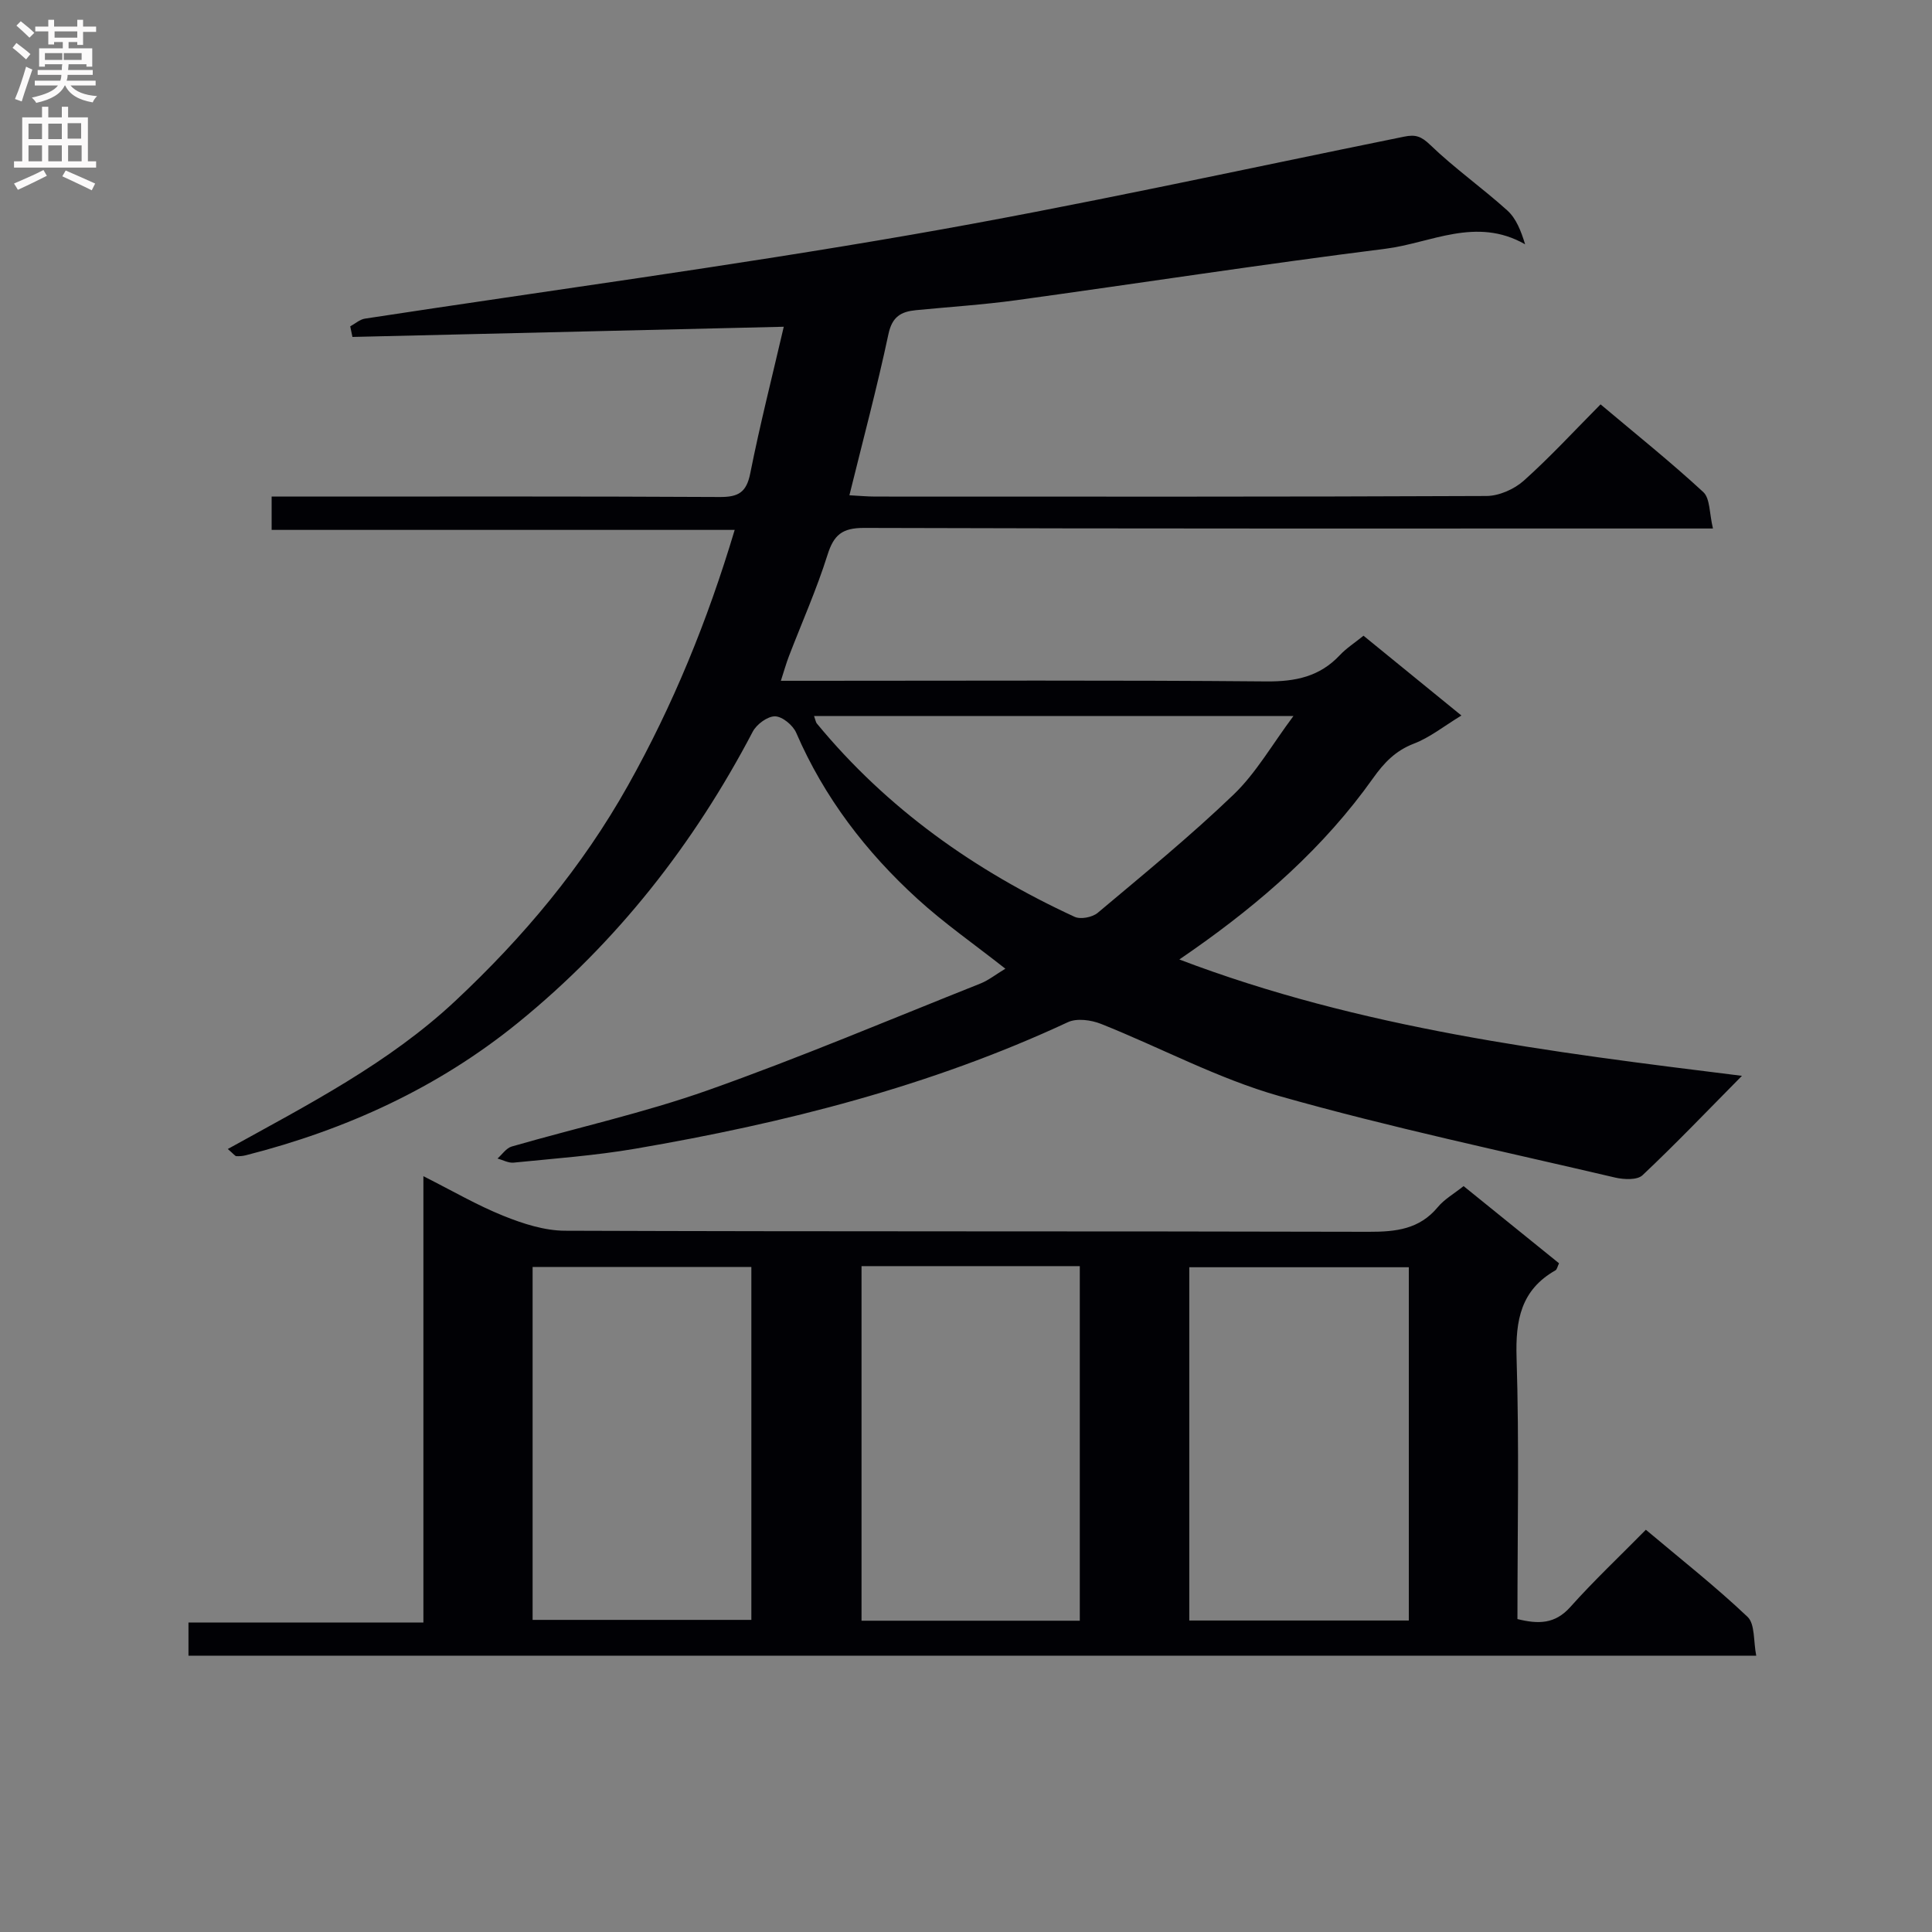 <svg enable-background="new 0 0 400 400" viewBox="0 0 400 400" xmlns="http://www.w3.org/2000/svg"><rect x="0" y="0" width="400" height="400" fill="#808080" stroke="none"/><path d="m208.15 200.56c-6.5-5.12-12.67-9.41-18.18-14.44-10.67-9.72-19.33-21.01-25.12-34.4-.67-1.56-2.86-3.38-4.38-3.41-1.55-.03-3.82 1.64-4.62 3.17-12.21 23.29-28.09 43.58-48.53 60.21-16.67 13.56-35.73 22.23-56.44 27.5-.63.16-1.3.21-1.95.18-.25-.01-.49-.38-1.77-1.48 16.69-9.23 33.35-17.77 47.14-30.69 14.08-13.19 26.25-27.69 35.72-44.58 9.32-16.62 16.45-34.05 22.09-52.91-32.06 0-63.76 0-95.87 0 0-2.47 0-4.35 0-6.9h5.78c29 0 57.99-.07 86.99.09 3.84.02 5.53-.93 6.32-4.89 2-10.06 4.54-20.02 6.94-30.36-30.21.71-59.75 1.41-89.3 2.11-.15-.73-.31-1.46-.46-2.19 1.01-.55 1.97-1.43 3.04-1.6 37.73-5.77 75.58-10.85 113.18-17.38 34.14-5.93 68.02-13.41 101.99-20.3 2.34-.48 3.53-.08 5.38 1.7 5.02 4.84 10.78 8.9 15.97 13.58 1.83 1.65 2.83 4.21 3.69 7.01-10.15-5.8-19.54-.25-28.9.92-25.52 3.21-50.94 7.14-76.42 10.65-6.91.95-13.88 1.39-20.82 2.07-3.05.3-4.9 1.32-5.67 4.92-2.34 11-5.25 21.88-8.09 33.4 1.94.1 3.67.27 5.4.27 42.16.01 84.32.07 126.48-.12 2.61-.01 5.74-1.39 7.72-3.15 5.45-4.87 10.42-10.28 15.92-15.82 7.24 6.1 14.48 11.89 21.27 18.16 1.43 1.33 1.24 4.42 2 7.54-3.08 0-5.18 0-7.29 0-56.16 0-112.32.06-168.47-.12-4.54-.01-6.27 1.45-7.57 5.6-2.24 7.11-5.29 13.96-7.97 20.93-.58 1.5-1.01 3.06-1.68 5.12h6.05c31.5 0 62.99-.15 94.48.13 6.03.05 11.03-.99 15.2-5.44 1.34-1.43 3.05-2.52 4.9-4.02 6.66 5.43 13.17 10.73 20.27 16.52-3.65 2.22-6.54 4.56-9.84 5.82-3.82 1.47-6.18 3.96-8.47 7.18-10.13 14.28-23.12 25.65-37.39 35.64-.66.46-1.33.92-2.7 1.87 37.63 14.32 76.54 19.14 116.48 24.09-7.31 7.39-13.78 14.17-20.6 20.59-1.09 1.02-3.83.89-5.62.48-23.24-5.45-46.63-10.38-69.58-16.89-12.69-3.6-24.57-10.03-36.91-14.94-2.04-.81-4.99-1.21-6.84-.35-28.52 13.29-58.69 20.9-89.52 26.19-8.34 1.43-16.81 2.04-25.24 2.89-1.07.11-2.23-.55-3.34-.85.97-.85 1.81-2.15 2.93-2.48 13.54-3.91 27.38-6.97 40.64-11.66 19.06-6.75 37.71-14.65 56.51-22.13 1.64-.67 3.1-1.85 5.07-3.03zm-39.61-52.32c.33.93.37 1.29.56 1.53 14.55 17.67 32.75 30.52 53.39 40.05 1.24.57 3.67.1 4.77-.82 9.53-8.01 19.2-15.9 28.17-24.52 4.64-4.46 7.93-10.31 12.36-16.23-33.91-.01-66.36-.01-99.25-.01z" fill="#010105"/><path d="m39.02 342.8c0-2.31 0-4.26 0-6.87h48.64c0-30.9 0-61.16 0-92.41 6.02 3.03 11.14 6.03 16.6 8.22 4.03 1.62 8.48 3.06 12.74 3.07 55.47.2 110.95.07 166.42.22 5.59.01 10.46-.52 14.27-5.12 1.34-1.62 3.3-2.72 5.33-4.34 6.6 5.34 13.15 10.64 19.76 15.98-.32.66-.41 1.27-.74 1.46-7.15 4.06-8.29 10.31-8.05 18.07.56 17.95.18 35.94.18 54.13 4.32 1.07 7.77 1.07 10.96-2.51 4.87-5.45 10.2-10.47 15.63-15.98 7.27 6.12 14.45 11.77 21.05 18.03 1.57 1.49 1.2 5.04 1.8 8.04-108.59.01-216.3.01-324.59.01zm71.25-7.42h45.29c0-24.67 0-48.89 0-73.07-15.28 0-30.19 0-45.29 0zm68.1-73.24v73.41h45.19c0-24.61 0-48.96 0-73.41-15.17 0-29.96 0-45.19 0zm67.86 73.37h45.45c0-24.54 0-48.76 0-73.14-15.28 0-30.3 0-45.45 0z" fill="#010105"/><g fill="#fbfafa"><path d="m2.6 9.9.8-1c.9.7 1.9 1.4 2.9 2.3l-.9 1.1c-1.1-1-2-1.8-2.8-2.4zm.5 10.6c.9-2.1 1.6-4.3 2.3-6.7.4.2.8.4 1.3.6-.7 2.1-1.5 4.3-2.2 6.6zm.3-15.2.9-.9c1 .8 2 1.6 2.8 2.4l-1 1c-.9-.9-1.8-1.7-2.7-2.5zm12.6-1.2h1.2v1.4h2.7v1.1h-2.7v2.7h-1.2v-.6h-1.8v1.3h4.9v3.8h-1.2v-.5h-3.7c0 .4-.1.9-.1 1.2h5.1v1h-5.2c0 .5-.1.9-.2 1.2h6v1h-5.2c1.1 1.3 2.9 2 5.5 2.2-.4.4-.7.8-.9 1.3-2.9-.5-4.8-1.6-5.7-3.5h-.1c-.8 1.7-2.7 2.9-5.9 3.6-.2-.4-.6-.8-.9-1.1 2.8-.6 4.6-1.4 5.4-2.5h-4.8v-1h5.3c.1-.3.2-.7.2-1.2h-4.9v-1h5c0-.4 0-.8.1-1.2h-3.6v.5h-1.2v-3.8h4.9v-1.3h-1.8v.5h-1.2v-2.7h-2.7v-1h2.7v-1.4h1.2v1.4h4.8zm-6.7 8.3h3.6c0-.4 0-.9 0-1.4h-3.6zm1.9-4.6h4.8v-1.3h-4.7v1.3zm6.7 3.2h-4.7v1.4h3.7v-1.4z"/><path d="m8.7 22.1h1.3v2.2h2.8v-2.2h1.3v2.2h4.1v9.1h1.7v1.3h-17v-1.3h1.7v-9.1h4.1zm.3 13.1.7 1.2c-1.8.9-3.8 1.9-6 2.9-.2-.4-.5-.8-.8-1.3 2.3-1 4.4-1.9 6.1-2.8zm-3.1-6.4h2.8v-3.2h-2.8zm0 4.6h2.8v-3.3h-2.8zm4.1-4.6h2.8v-3.2h-2.8zm0 4.6h2.8v-3.3h-2.8zm3.6 1.9c2.1.9 4.1 1.8 6.1 2.7l-.7 1.4c-2.2-1.1-4.2-2-6.1-2.9zm3.2-9.8h-2.8v3.2h2.8v-3.1zm-2.7 7.9h2.8v-3.3h-2.8z"/></g></svg>